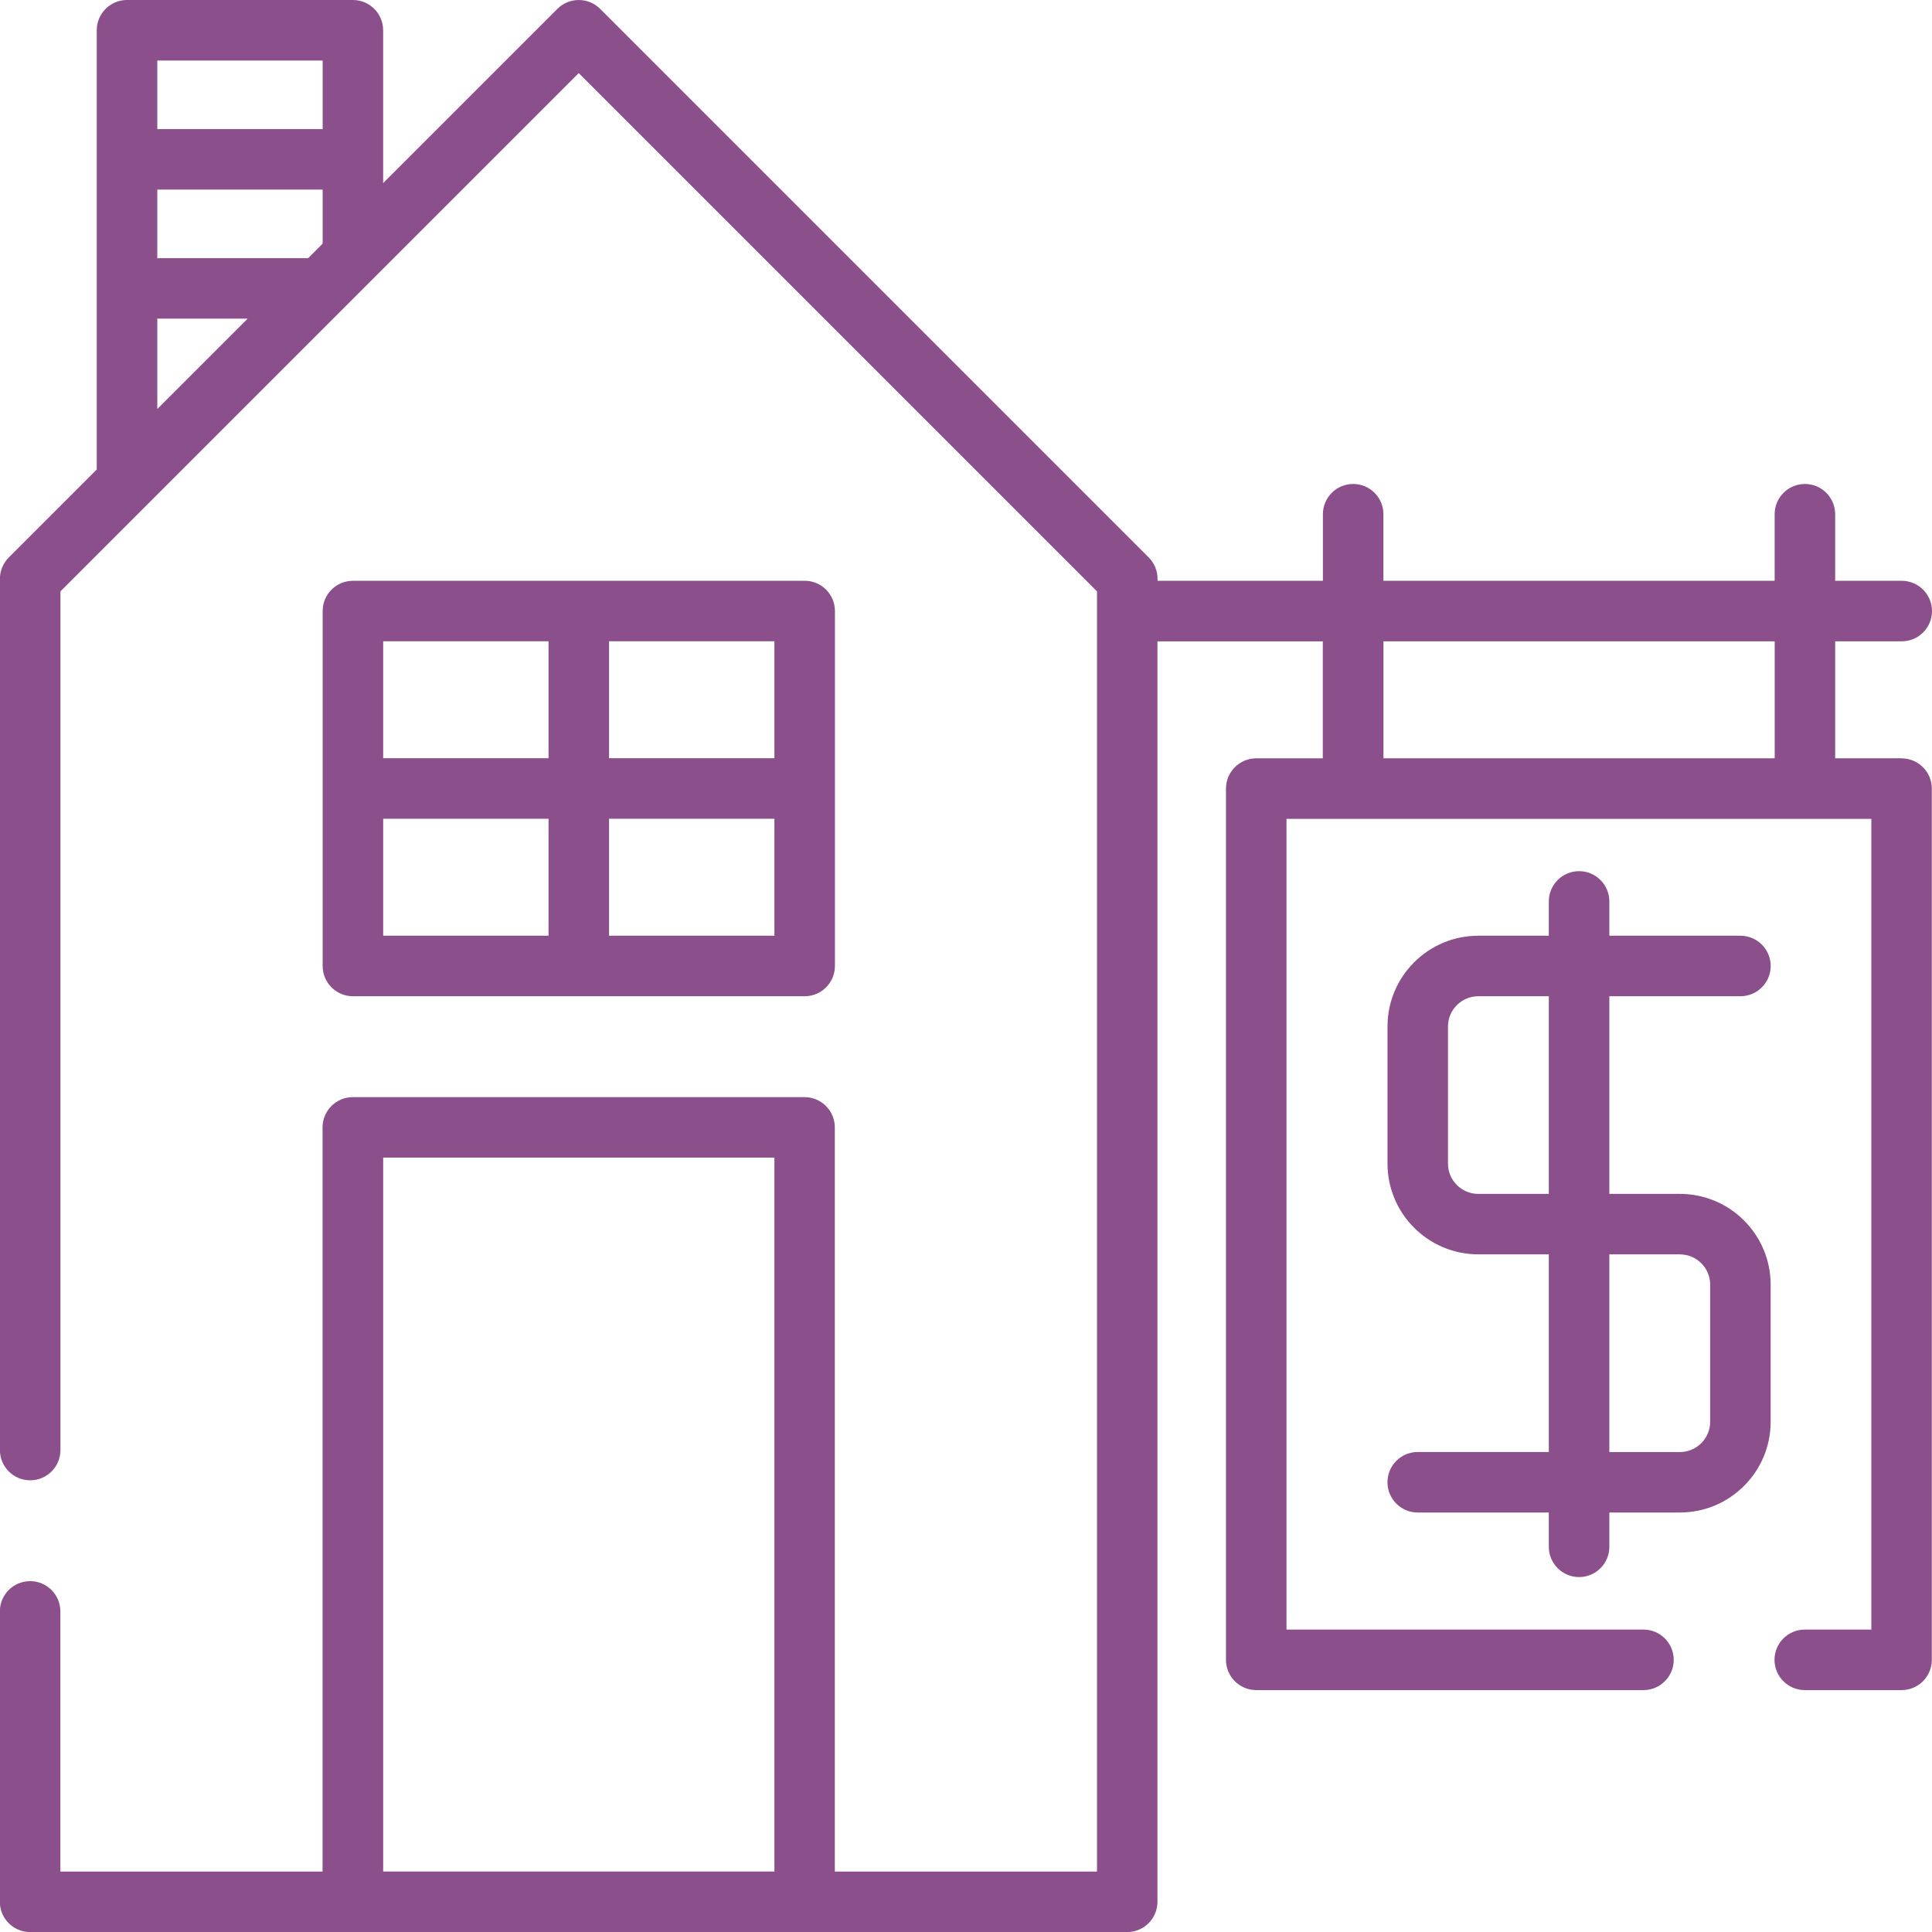 <?xml version="1.0" encoding="UTF-8"?>
<!DOCTYPE svg PUBLIC "-//W3C//DTD SVG 1.1//EN" "http://www.w3.org/Graphics/SVG/1.1/DTD/svg11.dtd">
<!-- Creator: CorelDRAW 2017 -->
<svg xmlns="http://www.w3.org/2000/svg" xml:space="preserve" width="76.2mm" height="76.2mm" version="1.1" style="shape-rendering:geometricPrecision; text-rendering:geometricPrecision; image-rendering:optimizeQuality; fill-rule:evenodd; clip-rule:evenodd"
viewBox="0 0 540.15 540.15"
 xmlns:xlink="http://www.w3.org/1999/xlink">
 <defs>
  <style type="text/css">
   <![CDATA[
    .fil0 {fill:#8B4F8B}
   ]]>
  </style>
 </defs>
 <g id="Capa_x0020_1">
  <g id="_1814176631104">
   <path class="fil0" d="M224.97 162.38l-126.3 0c-4.67,0 -8.46,3.79 -8.46,8.46l0 99.23c0,4.67 3.79,8.46 8.46,8.46l126.3 0c4.67,0 8.46,-3.79 8.46,-8.46l0 -99.24c0,-4.67 -3.79,-8.46 -8.46,-8.46zm-71.61 99.23l-46.23 0 0 -32.7 46.23 0 0 32.7zm0 -49.62l-46.23 0 0 -32.7 46.23 0 0 32.7zm63.15 49.62l-46.23 0 0 -32.7 46.23 0 0 32.7zm0 -49.62l-46.23 0 0 -32.7 46.23 0 0 32.7z"/>
   <path class="fil0" d="M531.69 212l-18.61 0 0 -32.7 18.61 0c4.67,0 8.46,-3.79 8.46,-8.46 0,-4.67 -3.79,-8.46 -8.46,-8.46l-18.61 0 0 -18.61c0,-4.67 -3.79,-8.46 -8.46,-8.46 -4.67,0 -8.46,3.79 -8.46,8.46l0 18.61 -109.38 0 0 -18.61c0,-4.67 -3.79,-8.46 -8.46,-8.46 -4.67,0 -8.46,3.79 -8.46,8.46l0 18.61 -46.23 0 0 -0.56c0,-2.24 -0.89,-4.39 -2.48,-5.98l-153.36 -153.36c-3.3,-3.3 -8.66,-3.3 -11.96,0l-48.71 48.71 0 -42.73c0,-4.67 -3.79,-8.46 -8.46,-8.46l-63.15 0c-4.67,0 -8.46,3.79 -8.46,8.46l0 122.8 -24.59 24.59c-1.59,1.59 -2.48,3.74 -2.48,5.98l0 243.58c0,4.67 3.79,8.46 8.46,8.46 4.67,0 8.46,-3.79 8.46,-8.46l0 -240.07 144.9 -144.9 144.9 144.9 0 357.91 -73.3 0 0 -208.05c0,-4.67 -3.79,-8.46 -8.46,-8.46l-126.3 0c-4.67,0 -8.46,3.79 -8.46,8.46l0 208.05 -73.3 0 0 -72.73c0,-4.67 -3.79,-8.46 -8.46,-8.46 -4.67,0 -8.46,3.79 -8.46,8.46l0 81.19c0,4.67 3.79,8.46 8.46,8.46l306.72 0c4.67,0 8.46,-3.79 8.46,-8.46l0 -352.39 46.23 0 0 32.7 -18.61 0c-4.67,0 -8.46,3.79 -8.46,8.46l0 243.58c0,4.67 3.79,8.46 8.46,8.46l108.26 0c4.67,0 8.46,-3.79 8.46,-8.46 0,-4.67 -3.79,-8.46 -8.46,-8.46l-99.8 0 0 -226.66 163.51 0 0 226.66 -18.61 0c-4.67,0 -8.46,3.79 -8.46,8.46 0,4.67 3.79,8.46 8.46,8.46l27.06 0c4.67,0 8.46,-3.79 8.46,-8.46l-0 -243.58c-0,-4.67 -3.79,-8.46 -8.46,-8.46zm-487.71 -97.66l0 -25.28c0.19,0.01 0.37,0.03 0.56,0.03l24.69 0 -25.25 25.25zm46.23 -46.23l-4.07 4.07 -41.6 0c-0.19,0 -0.38,0.02 -0.56,0.03l0 -19.2 46.23 0 0 15.1 -0 0zm0 -32.02l-46.23 0 0 -19.17 46.23 0 0 19.17 -0 0zm126.3 487.15l-109.38 0 0 -199.6 109.38 0 0 199.6zm279.66 -311.24l-109.38 0 0 -32.7 109.38 0 0 32.7z"/>
   <path class="fil0" d="M469.67 333.79l-19.73 0 0 -55.26 36.65 0c4.67,0 8.46,-3.79 8.46,-8.46 0,-4.67 -3.79,-8.46 -8.46,-8.46l-36.65 0 0 -9.59c0,-4.67 -3.79,-8.46 -8.46,-8.46 -4.67,0 -8.46,3.79 -8.46,8.46l0 9.59 -19.73 0c-13.99,0 -25.37,11.38 -25.37,25.37l0 38.34c0,13.99 11.38,25.37 25.37,25.37l19.73 0 0 55.26 -36.65 0c-4.67,0 -8.46,3.79 -8.46,8.46 0,4.67 3.79,8.46 8.46,8.46l36.65 0 0 9.59c0,4.67 3.79,8.46 8.46,8.46 4.67,0 8.46,-3.79 8.46,-8.46l0 -9.59 19.73 0c13.99,0 25.37,-11.38 25.37,-25.37l0 -38.34c-0,-13.99 -11.38,-25.37 -25.37,-25.37zm-36.65 0l-19.73 0c-4.66,0 -8.46,-3.79 -8.46,-8.46l0 -38.34c0,-4.66 3.79,-8.46 8.46,-8.46l19.73 0 0 55.26 -0 0zm45.11 63.71c0,4.66 -3.79,8.46 -8.46,8.46l-19.73 0 0 -55.26 19.73 0c4.66,0 8.46,3.79 8.46,8.46l0 38.34z"/>
  </g>
 </g>
</svg>
